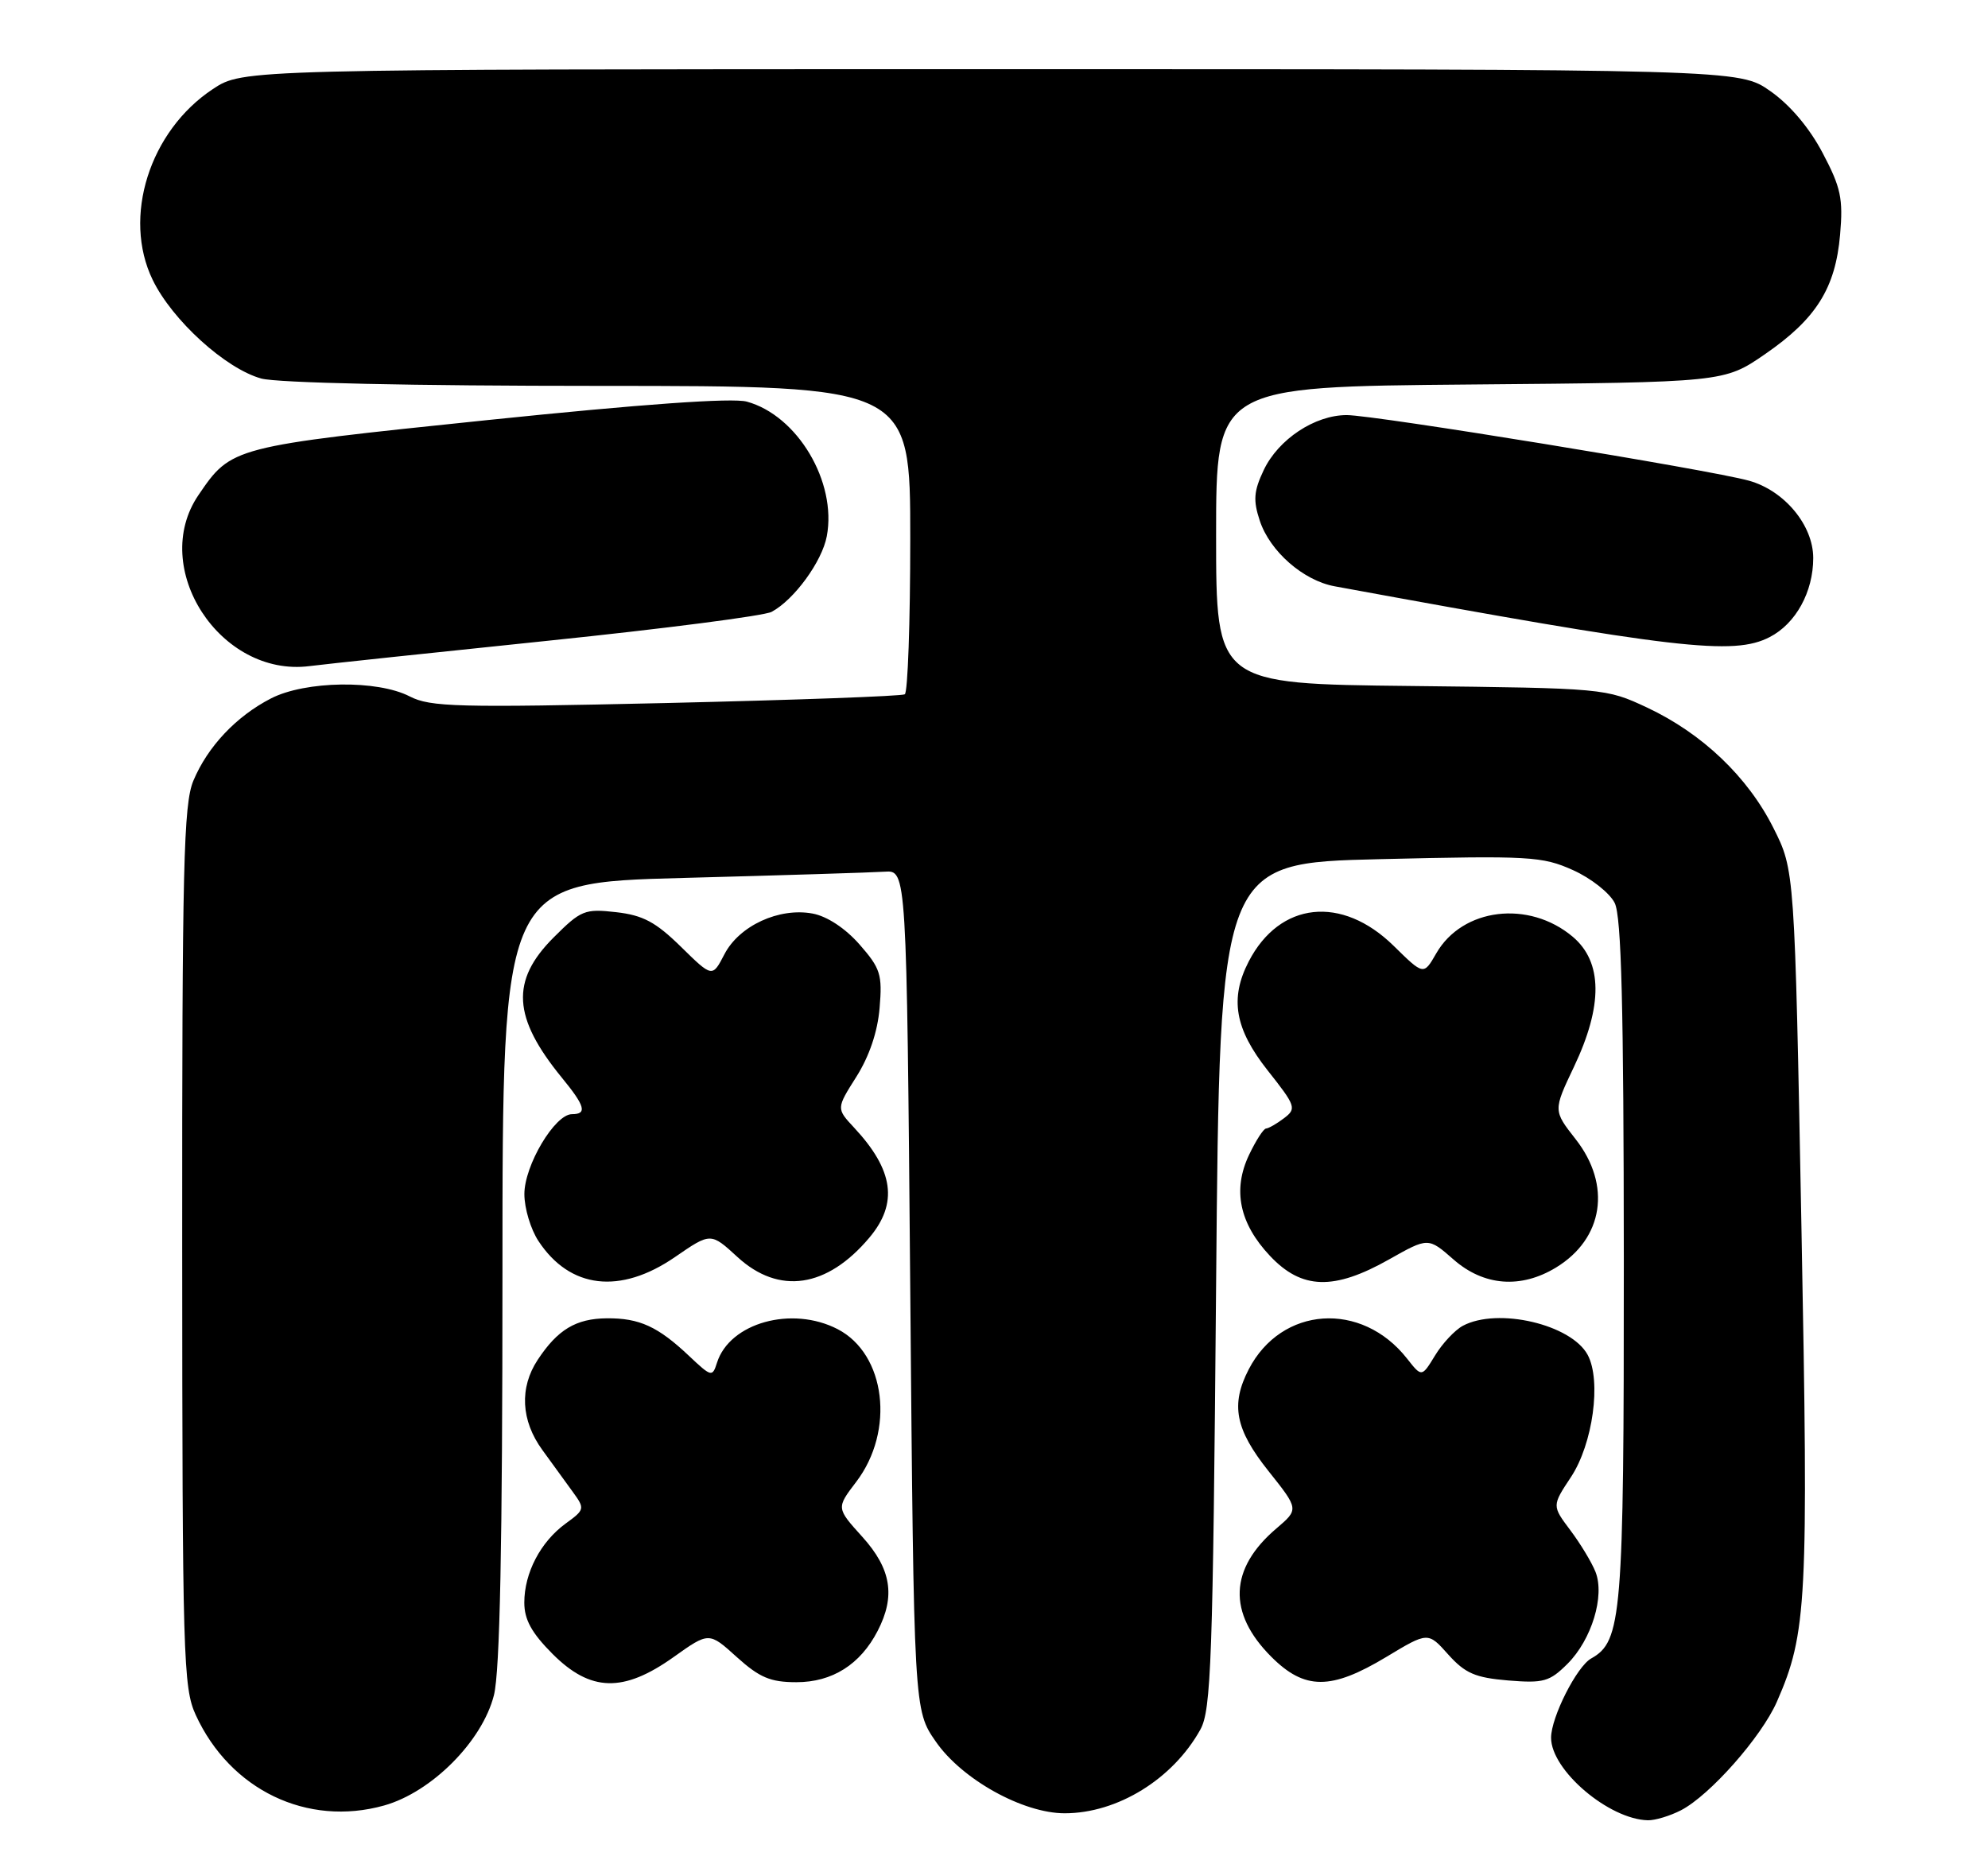 <?xml version="1.0" encoding="UTF-8" standalone="no"?>
<!DOCTYPE svg PUBLIC "-//W3C//DTD SVG 1.1//EN" "http://www.w3.org/Graphics/SVG/1.1/DTD/svg11.dtd" >
<svg xmlns="http://www.w3.org/2000/svg" xmlns:xlink="http://www.w3.org/1999/xlink" version="1.1" viewBox="0 0 273 256">
 <g >
 <path fill="currentColor"
d=" M 230.85 248.58 C 234.82 246.52 241.88 238.53 244.01 233.68 C 248.14 224.26 248.36 219.99 247.38 168.46 C 246.45 119.50 246.45 119.50 243.54 113.71 C 240.01 106.67 233.76 100.72 226.18 97.16 C 220.53 94.52 220.34 94.50 193.75 94.20 C 167.00 93.91 167.00 93.91 167.00 73.50 C 167.00 53.10 167.00 53.10 201.88 52.80 C 236.76 52.50 236.76 52.50 242.37 48.64 C 249.41 43.79 252.05 39.58 252.69 32.22 C 253.12 27.28 252.80 25.75 250.30 21.02 C 248.49 17.57 245.82 14.41 243.12 12.52 C 238.83 9.50 238.83 9.50 136.09 9.50 C 33.35 9.50 33.35 9.50 29.23 12.23 C 20.53 17.99 16.79 29.81 20.96 38.42 C 23.65 43.97 30.96 50.62 35.88 51.98 C 38.05 52.58 56.66 52.99 82.25 52.99 C 125.00 53.00 125.00 53.00 125.00 73.94 C 125.00 85.46 124.66 95.09 124.25 95.34 C 123.84 95.60 109.08 96.13 91.46 96.54 C 62.84 97.19 59.08 97.09 56.26 95.63 C 51.82 93.34 41.93 93.48 37.21 95.91 C 32.44 98.36 28.51 102.53 26.55 107.22 C 25.21 110.44 25.00 118.95 25.02 171.22 C 25.04 227.55 25.16 231.76 26.88 235.50 C 31.61 245.80 42.19 250.89 52.75 247.93 C 59.27 246.10 66.23 239.11 67.83 232.78 C 68.65 229.50 69.00 212.28 69.00 174.67 C 69.00 121.22 69.00 121.22 93.75 120.56 C 107.36 120.20 119.85 119.81 121.50 119.70 C 124.50 119.50 124.50 119.50 125.00 177.16 C 125.50 234.83 125.50 234.83 128.51 239.16 C 132.10 244.35 140.47 249.00 146.21 249.00 C 153.46 249.00 161.07 244.30 164.84 237.50 C 166.32 234.83 166.56 228.08 167.00 176.50 C 167.50 118.50 167.50 118.50 189.50 117.98 C 210.06 117.49 211.79 117.59 216.00 119.48 C 218.48 120.59 221.05 122.62 221.74 124.00 C 222.66 125.87 222.97 138.16 222.99 173.13 C 223.00 222.01 222.72 225.38 218.51 227.74 C 216.53 228.84 213.00 235.82 213.00 238.63 C 213.00 243.09 220.94 249.84 226.30 249.96 C 227.29 249.98 229.34 249.36 230.85 248.58 Z  M 92.50 227.55 C 97.36 224.09 97.36 224.09 101.18 227.55 C 104.31 230.37 105.80 231.00 109.37 231.00 C 114.29 231.00 118.14 228.57 120.52 223.96 C 123.00 219.17 122.39 215.44 118.42 211.04 C 114.84 207.08 114.84 207.08 117.57 203.50 C 122.92 196.48 121.64 185.94 115.03 182.52 C 108.75 179.27 100.20 181.64 98.46 187.13 C 97.83 189.12 97.69 189.09 94.65 186.22 C 90.36 182.16 87.81 180.99 83.32 181.03 C 79.09 181.07 76.58 182.58 73.84 186.73 C 71.31 190.56 71.54 195.07 74.47 199.10 C 75.82 200.97 77.71 203.57 78.66 204.87 C 80.34 207.18 80.31 207.30 77.67 209.22 C 74.23 211.73 72.00 215.99 72.00 220.07 C 72.00 222.41 73.01 224.24 75.88 227.12 C 81.10 232.34 85.60 232.46 92.50 227.55 Z  M 190.36 227.54 C 196.10 224.08 196.10 224.08 198.88 227.20 C 201.20 229.78 202.58 230.38 207.09 230.76 C 211.98 231.16 212.79 230.93 215.26 228.47 C 218.58 225.15 220.40 219.15 219.10 215.85 C 218.59 214.56 217.04 211.99 215.65 210.14 C 213.12 206.77 213.12 206.77 215.73 202.83 C 218.74 198.28 219.93 189.61 218.03 186.06 C 215.78 181.86 205.67 179.50 200.88 182.06 C 199.79 182.65 198.07 184.48 197.07 186.13 C 195.24 189.13 195.24 189.13 193.22 186.56 C 186.97 178.61 175.97 179.36 171.48 188.04 C 168.97 192.89 169.63 196.27 174.18 201.99 C 178.37 207.25 178.37 207.25 175.29 209.88 C 168.80 215.39 168.56 221.49 174.58 227.51 C 179.17 232.10 182.78 232.10 190.36 227.54 Z  M 92.69 172.62 C 97.60 169.24 97.60 169.24 101.28 172.62 C 106.97 177.84 113.57 176.86 119.38 169.96 C 123.36 165.23 122.73 160.69 117.30 154.86 C 114.84 152.22 114.84 152.22 117.60 147.86 C 119.37 145.06 120.52 141.68 120.79 138.41 C 121.18 133.82 120.91 132.97 118.03 129.69 C 116.08 127.47 113.58 125.82 111.59 125.45 C 106.99 124.59 101.51 127.12 99.48 131.04 C 97.82 134.24 97.82 134.24 93.51 130.01 C 90.04 126.61 88.30 125.68 84.61 125.26 C 80.30 124.77 79.78 124.98 76.01 128.75 C 70.10 134.67 70.40 139.72 77.15 147.98 C 80.36 151.89 80.66 153.00 78.54 153.00 C 76.19 153.00 72.00 160.04 72.01 163.98 C 72.01 165.92 72.88 168.82 73.95 170.43 C 78.26 176.98 85.17 177.79 92.69 172.62 Z  M 190.74 172.95 C 196.13 169.91 196.13 169.91 199.60 172.95 C 203.75 176.60 208.85 177.00 213.69 174.05 C 220.20 170.08 221.32 162.74 216.37 156.43 C 213.29 152.50 213.29 152.50 216.14 146.50 C 220.14 138.09 220.08 132.09 215.97 128.63 C 209.94 123.56 200.82 124.67 197.23 130.92 C 195.50 133.93 195.50 133.93 191.39 129.89 C 184.26 122.89 175.73 123.81 171.48 132.03 C 168.85 137.12 169.57 141.28 174.08 146.99 C 177.95 151.88 178.07 152.23 176.33 153.55 C 175.33 154.31 174.21 154.95 173.86 154.97 C 173.51 154.99 172.46 156.62 171.52 158.60 C 169.24 163.40 170.20 168.01 174.41 172.47 C 178.76 177.09 183.18 177.22 190.74 172.95 Z  M 75.32 87.98 C 91.17 86.34 104.96 84.56 105.96 84.02 C 109.05 82.37 112.89 77.11 113.54 73.63 C 114.94 66.18 109.51 57.05 102.55 55.15 C 100.56 54.61 88.26 55.48 67.00 57.68 C 31.80 61.33 31.78 61.34 27.25 67.99 C 20.46 77.97 30.24 93.03 42.50 91.47 C 44.70 91.19 59.47 89.62 75.32 87.98 Z  M 243.03 87.48 C 246.61 85.63 249.00 81.28 249.00 76.63 C 249.00 72.13 245.05 67.37 240.18 66.01 C 234.88 64.52 188.75 57.00 184.94 57.00 C 180.56 57.00 175.55 60.32 173.54 64.55 C 172.17 67.44 172.07 68.70 173.00 71.51 C 174.39 75.71 178.97 79.72 183.28 80.51 C 230.30 89.15 238.06 90.05 243.03 87.48 Z "/>
</g>
</svg>